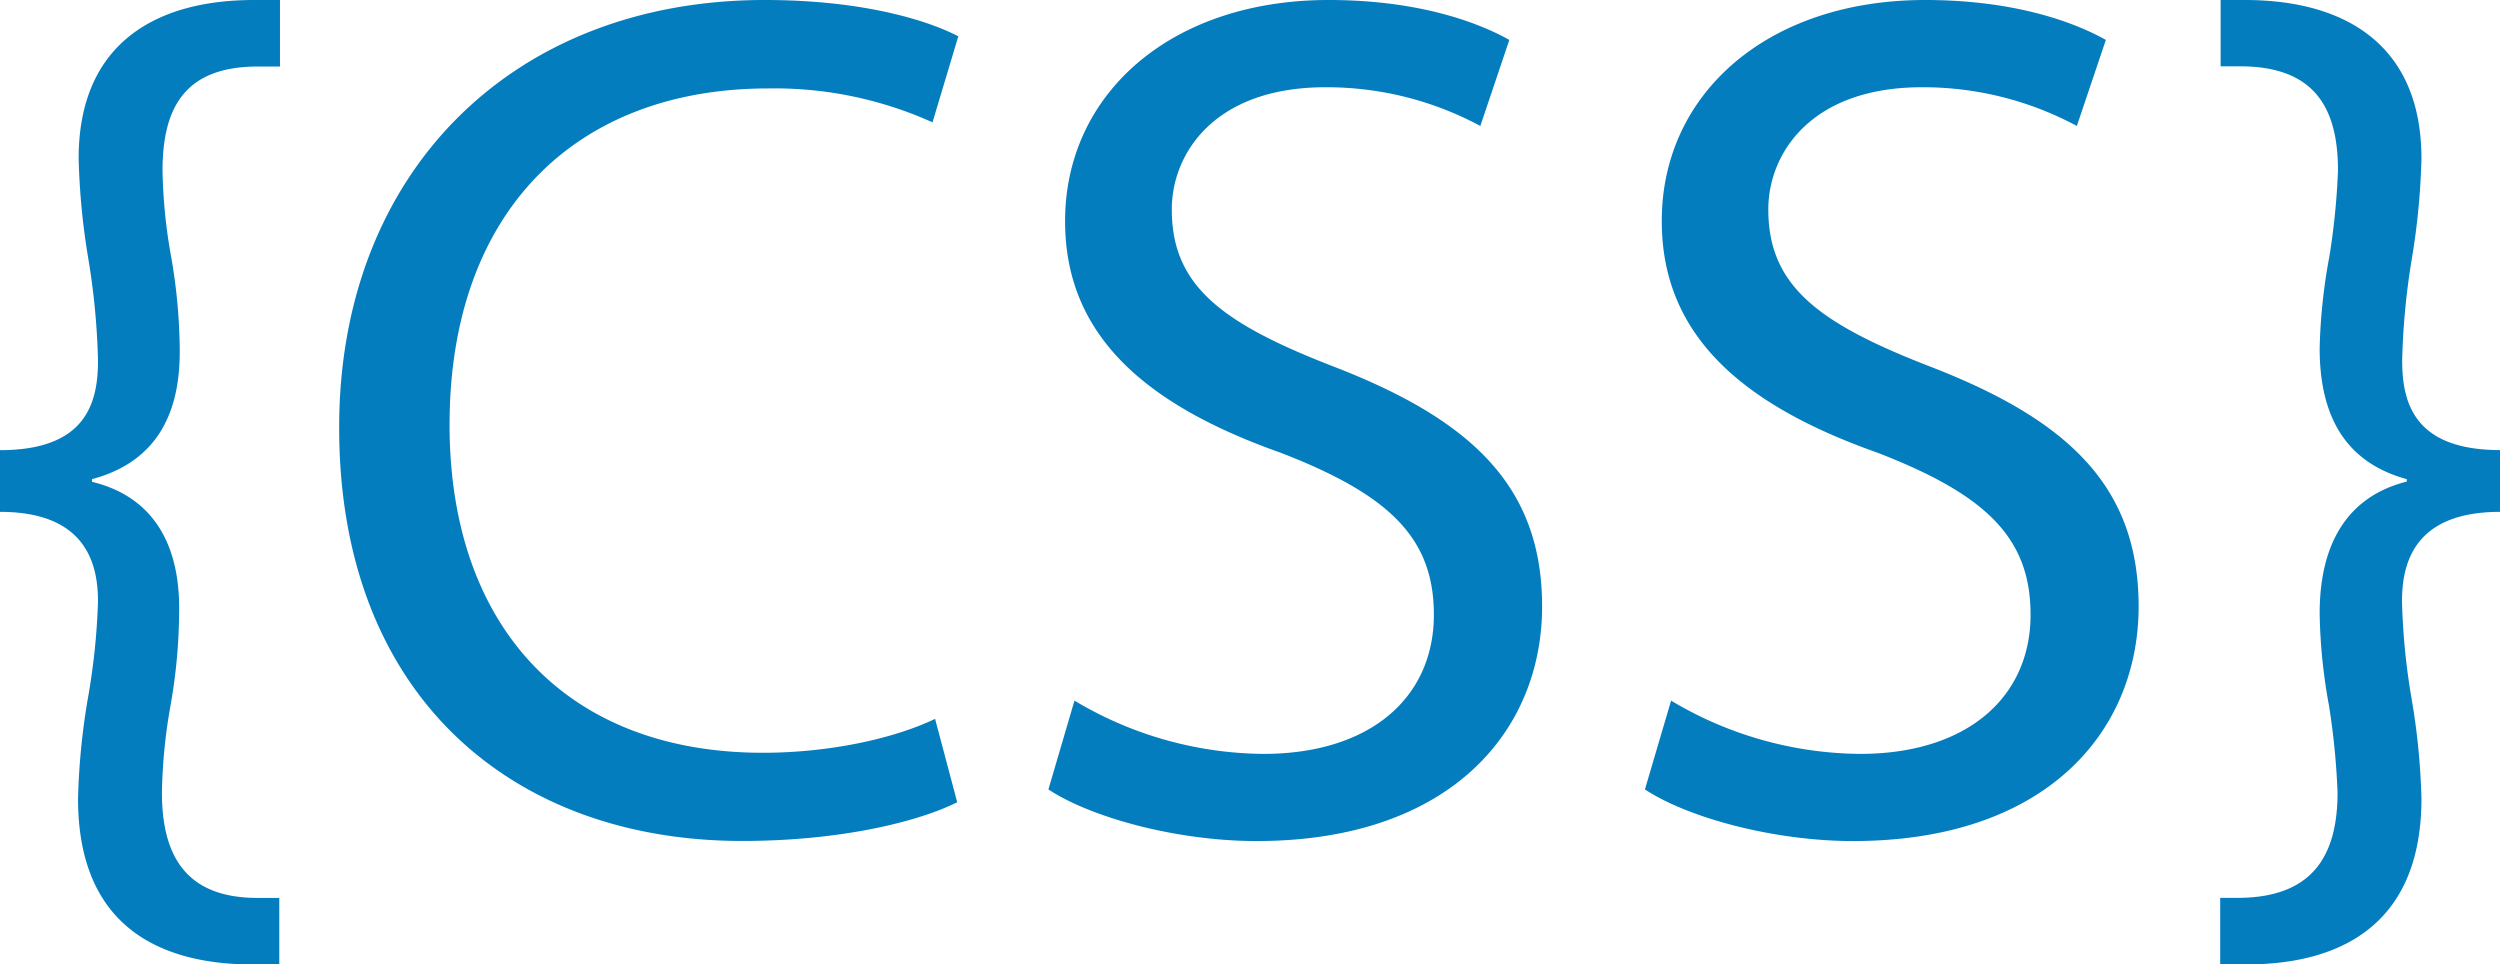 <svg xmlns="http://www.w3.org/2000/svg" viewBox="0 0 290.56 112.09"><defs><style>.cls-1{fill:#047dbf;}</style></defs><title>css-text</title><g id="Layer_2" data-name="Layer 2"><g id="Layer_1-2" data-name="Layer 1"><path class="cls-1" d="M0,52.32c10,0,11.39-5.48,11.39-10.41A83.94,83.94,0,0,0,10.27,30.1,82,82,0,0,1,9.14,18.42C9.14,5.48,17.58,0,29.54,0h3V7.73H30c-8.3,0-11.11,4.5-11.11,12.1a61.55,61.55,0,0,0,1,10,65.64,65.64,0,0,1,1,10.69C21,49.51,17,54,10.69,55.69V56C17,57.52,21,62.3,20.82,71.3a64.21,64.21,0,0,1-1,10.69,63.25,63.25,0,0,0-1,10.13c0,7.88,3.24,12.24,11.11,12.24h2.53v7.74h-3c-11.67,0-20.39-5.06-20.39-19.27a80,80,0,0,1,1.12-11.53A78.14,78.14,0,0,0,11.39,69.9C11.39,65.54,10,59.49,0,59.49Z"/><path class="cls-1" d="M111.25,93.24c-4.5,2.25-13.5,4.5-25,4.5-26.72,0-46.83-16.88-46.83-48C39.38,20.11,59.49,0,88.88,0c11.81,0,19.27,2.53,22.5,4.22l-3,10a44.56,44.56,0,0,0-19.13-3.94c-22.22,0-37,14.2-37,39.1,0,23.21,13.36,38.11,36.43,38.11,7.45,0,15-1.55,20-3.94Z"/><path class="cls-1" d="M124.88,81.43a43.37,43.37,0,0,0,21.94,6.19c12.52,0,19.83-6.61,19.83-16.17,0-8.86-5.06-13.92-17.86-18.85-15.47-5.48-25-13.5-25-26.86C123.76,11,136,0,154.42,0c9.7,0,16.74,2.25,21,4.64l-3.37,10a37.75,37.75,0,0,0-18-4.5c-12.94,0-17.86,7.74-17.86,14.2,0,8.86,5.77,13.22,18.85,18.28,16,6.19,24.19,13.92,24.19,27.85,0,14.63-10.83,27.28-33.19,27.28-9.14,0-19.13-2.67-24.19-6Z"/><path class="cls-1" d="M194.22,81.43a43.37,43.37,0,0,0,21.94,6.19C228.68,87.62,236,81,236,71.44c0-8.86-5.06-13.92-17.86-18.85-15.47-5.48-25-13.5-25-26.86C193.09,11,205.33,0,223.75,0c9.7,0,16.74,2.25,21,4.64l-3.37,10a37.75,37.75,0,0,0-18-4.5c-12.94,0-17.86,7.74-17.86,14.2,0,8.86,5.77,13.22,18.85,18.28,16,6.19,24.19,13.92,24.19,27.85,0,14.63-10.83,27.28-33.19,27.28-9.14,0-19.13-2.67-24.19-6Z"/><path class="cls-1" d="M290.56,59.49c-10,0-11.39,6-11.39,10.41a78.14,78.14,0,0,0,1.13,11.39,80,80,0,0,1,1.13,11.53c0,14.2-8.86,19.27-20.39,19.27h-3v-7.74h2.39c7.88-.14,11.25-4.36,11.25-12.24a85,85,0,0,0-1-10.13A63.77,63.77,0,0,1,269.6,71.3c0-9,3.94-13.78,10.13-15.33v-.28C273.54,54,269.6,49.51,269.6,40.5a65.38,65.38,0,0,1,1.13-10.69,82.71,82.71,0,0,0,1-10c0-7.59-3-12-11.11-12.1h-2.53V0h2.81c12,0,20.53,5.48,20.53,18.42a82,82,0,0,1-1.12,11.67,83.94,83.94,0,0,0-1.12,11.81c0,4.92,1.41,10.41,11.39,10.41Z"/></g></g></svg>